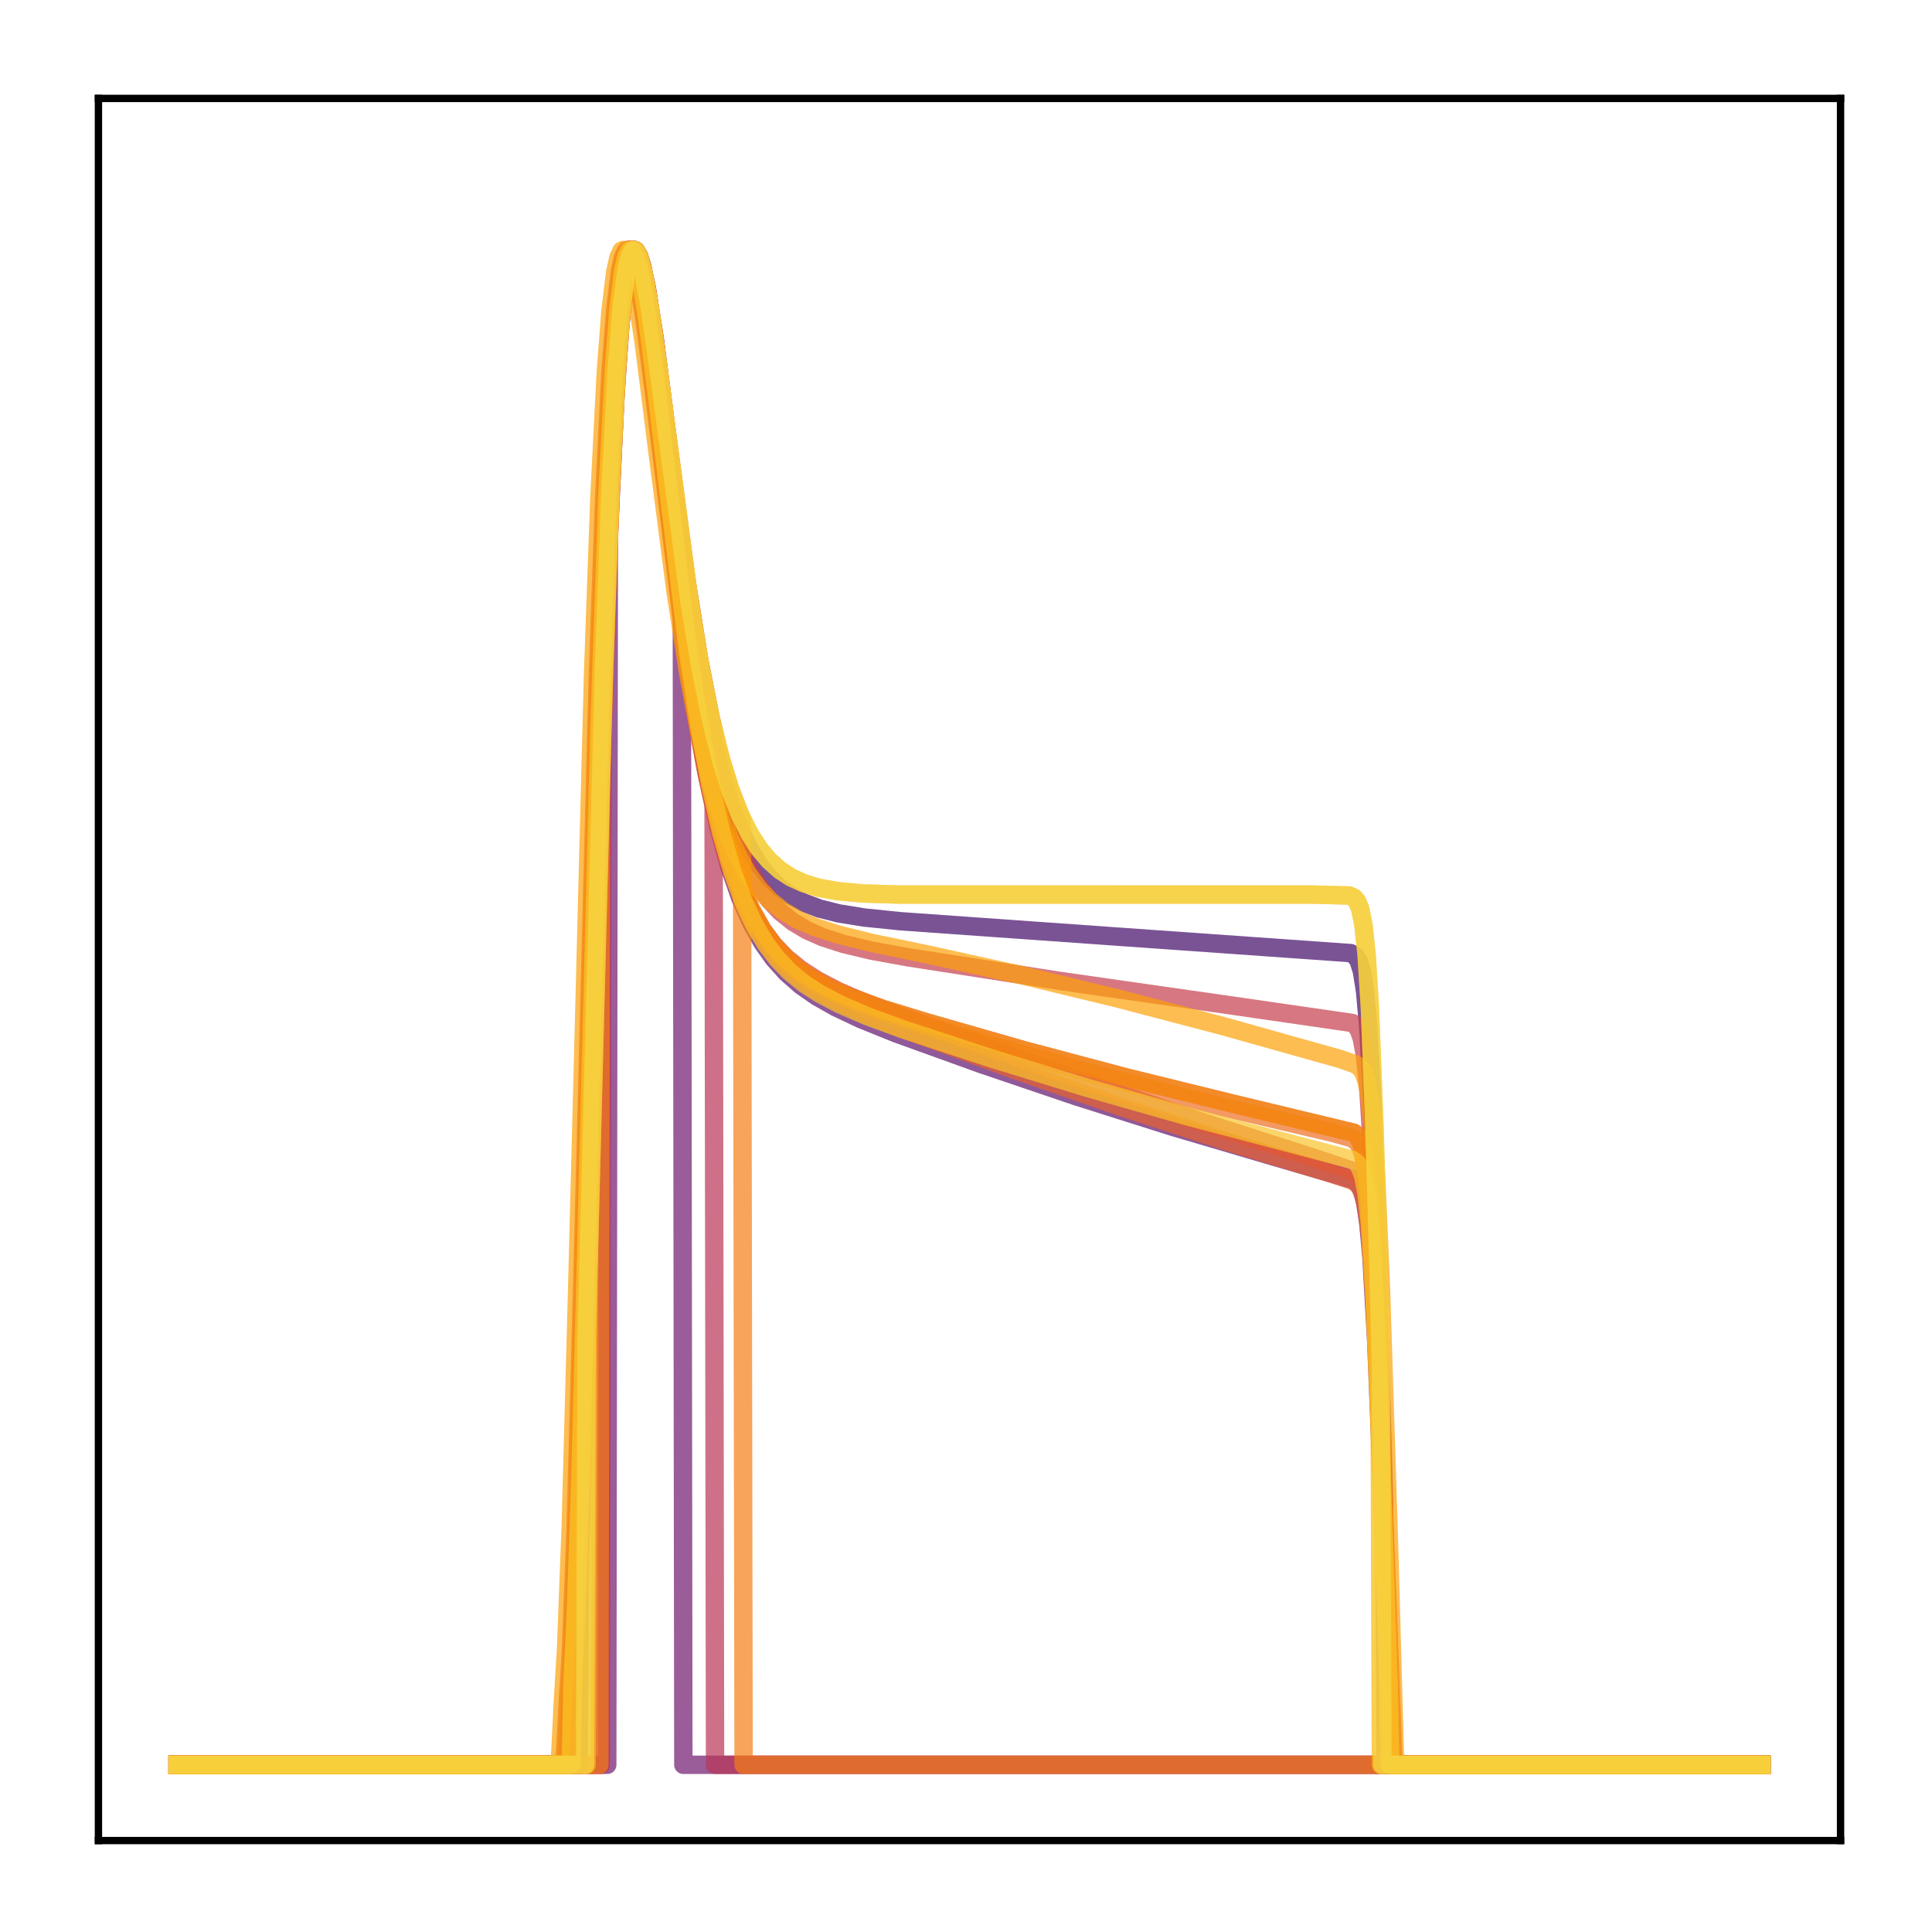<?xml version="1.0" encoding="utf-8" standalone="no"?>
<!DOCTYPE svg PUBLIC "-//W3C//DTD SVG 1.1//EN"
  "http://www.w3.org/Graphics/SVG/1.1/DTD/svg11.dtd">
<!-- Created with matplotlib (http://matplotlib.org/) -->
<svg height="210pt" version="1.1" viewBox="0 0 210 210" width="210pt" xmlns="http://www.w3.org/2000/svg" xmlns:xlink="http://www.w3.org/1999/xlink">
 <defs>
  <style type="text/css">
*{stroke-linecap:butt;stroke-linejoin:round;}
  </style>
 </defs>
 <g id="figure_1">
  <g id="patch_1">
   <path d="M 0 210.76 
L 210.76 210.76 
L 210.76 0 
L 0 0 
z
" style="fill:#ffffff;"/>
  </g>
  <g id="axes_1">
   <g id="patch_2">
    <path d="M 10.7 200.06 
L 200.06 200.06 
L 200.06 10.7 
L 10.7 10.7 
z
" style="fill:#ffffff;"/>
   </g>
   <g id="matplotlib.axis_1"/>
   <g id="matplotlib.axis_2"/>
   <g id="line2d_1">
    <path clip-path="url(#pa3ad941c3c)" d="M 19.307 191.827 
L 62.904 191.827 
L 63.076 168.678 
L 63.765 144.078 
L 65.661 71.029 
L 66.35 52.472 
L 67.039 39.479 
L 67.556 33.084 
L 68.073 29.18 
L 68.418 27.772 
L 68.762 27.186 
L 68.935 27.166 
L 69.107 27.311 
L 69.452 28.042 
L 69.969 30.064 
L 70.658 34.042 
L 71.692 41.63 
L 74.794 65.514 
L 76 73.034 
L 77.206 79.223 
L 78.412 84.165 
L 79.446 87.534 
L 80.48 90.226 
L 81.514 92.357 
L 82.548 94.032 
L 83.582 95.342 
L 84.788 96.51 
L 85.994 97.383 
L 87.373 98.118 
L 89.096 98.762 
L 91.164 99.28 
L 93.921 99.729 
L 97.884 100.134 
L 122.181 101.858 
L 146.822 103.599 
L 147.339 103.933 
L 147.684 104.466 
L 148.029 105.562 
L 148.373 107.711 
L 148.718 111.581 
L 149.063 117.77 
L 149.58 131.695 
L 150.441 163.119 
L 150.613 191.827 
L 191.453 191.827 
L 191.453 191.827 
" style="fill:none;opacity:0.7;stroke:#420a68;stroke-linecap:square;stroke-width:2;"/>
   </g>
   <g id="line2d_2">
    <path clip-path="url(#pa3ad941c3c)" d="M 19.307 191.827 
L 61.697 191.827 
L 62.042 183.965 
L 62.387 177.688 
L 62.904 163.21 
L 63.765 129.675 
L 65.144 75.829 
L 66.005 51.691 
L 66.695 38.785 
L 67.212 32.532 
L 67.729 28.826 
L 68.073 27.576 
L 68.418 27.166 
L 68.59 27.24 
L 68.935 27.878 
L 69.279 29.083 
L 69.796 31.747 
L 70.658 37.79 
L 72.209 50.954 
L 74.277 68.025 
L 75.655 77.494 
L 76.861 84.296 
L 78.068 89.804 
L 79.274 94.19 
L 80.48 97.649 
L 81.686 100.367 
L 82.893 102.506 
L 84.099 104.203 
L 85.477 105.739 
L 87.028 107.1 
L 88.751 108.303 
L 90.819 109.475 
L 93.576 110.777 
L 97.367 112.312 
L 106.672 115.669 
L 117.011 119.174 
L 127.523 122.501 
L 138.207 125.648 
L 147.167 128.26 
L 147.684 128.73 
L 148.029 129.379 
L 148.373 130.609 
L 148.718 132.858 
L 149.063 136.618 
L 149.58 145.663 
L 150.269 162.935 
L 150.958 182.499 
L 151.13 191.827 
L 191.453 191.827 
L 191.453 191.827 
" style="fill:none;opacity:0.7;stroke:#61136e;stroke-linecap:square;stroke-width:2;"/>
   </g>
   <g id="line2d_3">
    <path clip-path="url(#pa3ad941c3c)" d="M 19.307 191.827 
L 66.005 191.827 
L 66.178 58.355 
L 66.867 43.483 
L 67.384 35.81 
L 67.901 30.784 
L 68.418 28.031 
L 68.762 27.268 
L 68.935 27.166 
L 69.107 27.233 
L 69.452 27.82 
L 69.796 28.931 
L 70.313 31.384 
L 71.175 36.931 
L 72.726 48.936 
L 74.104 59.498 
L 74.277 191.827 
L 191.453 191.827 
L 191.453 191.827 
" style="fill:none;opacity:0.7;stroke:#6f196e;stroke-linecap:square;stroke-width:2;"/>
   </g>
   <g id="line2d_4">
    <path clip-path="url(#pa3ad941c3c)" d="M 19.307 191.827 
L 65.316 191.827 
L 65.488 78.726 
L 66.35 54.058 
L 67.039 40.573 
L 67.556 33.835 
L 68.073 29.62 
L 68.418 28.024 
L 68.762 27.266 
L 68.935 27.166 
L 69.107 27.235 
L 69.452 27.825 
L 69.796 28.938 
L 70.313 31.393 
L 71.175 36.941 
L 72.726 48.943 
L 74.621 63.147 
L 76 71.752 
L 77.206 77.867 
L 77.551 79.38 
L 77.723 191.827 
L 191.453 191.827 
L 191.453 191.827 
" style="fill:none;opacity:0.7;stroke:#b93556;stroke-linecap:square;stroke-width:2;"/>
   </g>
   <g id="line2d_5">
    <path clip-path="url(#pa3ad941c3c)" d="M 19.307 191.827 
L 62.731 191.827 
L 62.904 172.397 
L 63.421 155.711 
L 66.178 55.296 
L 66.867 41.296 
L 67.384 34.256 
L 67.901 29.819 
L 68.246 28.119 
L 68.59 27.29 
L 68.762 27.166 
L 68.935 27.218 
L 69.279 27.795 
L 69.624 28.92 
L 70.141 31.434 
L 71.003 37.166 
L 72.553 49.661 
L 74.449 64.57 
L 75.828 73.676 
L 77.034 80.2 
L 78.24 85.447 
L 79.274 89.05 
L 80.308 91.953 
L 81.342 94.274 
L 82.376 96.121 
L 83.582 97.8 
L 84.788 99.084 
L 86.167 100.195 
L 87.717 101.121 
L 89.441 101.88 
L 91.681 102.604 
L 94.782 103.344 
L 98.746 104.06 
L 115.288 106.635 
L 133.037 109.173 
L 146.995 111.193 
L 147.339 111.442 
L 147.684 111.931 
L 148.029 112.91 
L 148.373 114.817 
L 148.718 118.255 
L 149.063 123.791 
L 149.58 136.366 
L 150.441 165.069 
L 150.613 171.238 
L 150.786 191.827 
L 191.453 191.827 
L 191.453 191.827 
" style="fill:none;opacity:0.7;stroke:#c73e4c;stroke-linecap:square;stroke-width:2;"/>
   </g>
   <g id="line2d_6">
    <path clip-path="url(#pa3ad941c3c)" d="M 19.307 191.827 
L 61.353 191.827 
L 61.697 185.229 
L 62.042 179.681 
L 62.559 166.318 
L 63.248 140.882 
L 64.971 73.565 
L 65.661 54.178 
L 66.35 40.473 
L 66.867 33.663 
L 67.384 29.454 
L 67.729 27.903 
L 68.073 27.219 
L 68.246 27.166 
L 68.418 27.288 
L 68.762 28.001 
L 69.279 30.061 
L 69.969 34.186 
L 71.003 42.145 
L 74.449 70.054 
L 75.655 77.806 
L 76.861 84.201 
L 78.068 89.351 
L 79.274 93.435 
L 80.48 96.644 
L 81.686 99.158 
L 82.893 101.134 
L 84.099 102.699 
L 85.477 104.116 
L 87.028 105.373 
L 88.924 106.59 
L 91.164 107.752 
L 94.438 109.175 
L 98.746 110.8 
L 117.184 117.372 
L 130.969 122.052 
L 143.376 126.033 
L 147.167 127.317 
L 147.684 127.74 
L 148.029 128.294 
L 148.373 129.332 
L 148.718 131.255 
L 149.063 134.567 
L 149.58 142.917 
L 150.269 159.732 
L 151.475 191.827 
L 191.453 191.827 
L 191.453 191.827 
" style="fill:none;opacity:0.7;stroke:#d34743;stroke-linecap:square;stroke-width:2;"/>
   </g>
   <g id="line2d_7">
    <path clip-path="url(#pa3ad941c3c)" d="M 19.307 191.827 
L 62.214 191.827 
L 62.387 181.246 
L 62.904 168.811 
L 63.593 144.117 
L 65.488 70.504 
L 66.178 51.877 
L 66.867 38.928 
L 67.384 32.636 
L 67.901 28.888 
L 68.246 27.608 
L 68.59 27.166 
L 68.762 27.224 
L 69.107 27.829 
L 69.452 29.002 
L 69.969 31.616 
L 70.83 37.577 
L 72.381 50.595 
L 74.449 67.485 
L 75.828 76.842 
L 77.034 83.55 
L 78.24 88.969 
L 79.446 93.268 
L 80.48 96.209 
L 81.686 98.938 
L 82.893 101.068 
L 84.099 102.739 
L 85.305 104.062 
L 86.684 105.262 
L 88.234 106.329 
L 90.13 107.364 
L 92.542 108.421 
L 95.989 109.671 
L 100.641 111.099 
L 111.325 114.163 
L 122.526 117.139 
L 134.071 119.976 
L 147.167 123.126 
L 147.512 123.427 
L 147.856 123.987 
L 148.201 125.069 
L 148.546 127.102 
L 148.89 130.62 
L 149.407 139.494 
L 150.096 157.339 
L 150.786 178.301 
L 150.958 191.827 
L 191.453 191.827 
L 191.453 191.827 
" style="fill:none;opacity:0.7;stroke:#de5238;stroke-linecap:square;stroke-width:2;"/>
   </g>
   <g id="line2d_8">
    <path clip-path="url(#pa3ad941c3c)" d="M 19.307 191.827 
L 61.525 191.827 
L 61.87 184.392 
L 62.214 178.356 
L 62.731 164.242 
L 63.593 131.03 
L 64.971 76.978 
L 65.833 52.522 
L 66.522 39.349 
L 67.039 32.907 
L 67.556 29.028 
L 67.901 27.673 
L 68.246 27.166 
L 68.418 27.195 
L 68.762 27.748 
L 69.107 28.877 
L 69.624 31.442 
L 70.313 36.049 
L 71.52 45.886 
L 74.104 67.321 
L 75.483 76.752 
L 76.689 83.533 
L 77.895 89.025 
L 79.102 93.4 
L 80.308 96.848 
L 81.514 99.557 
L 82.72 101.688 
L 83.926 103.377 
L 85.305 104.906 
L 86.856 106.261 
L 88.579 107.459 
L 90.819 108.718 
L 93.749 110.085 
L 97.712 111.682 
L 110.119 116.239 
L 122.009 120.376 
L 133.382 124.098 
L 144.582 127.531 
L 146.995 128.325 
L 147.512 128.672 
L 147.856 129.108 
L 148.201 129.916 
L 148.546 131.432 
L 148.89 134.132 
L 149.235 138.475 
L 149.752 148.389 
L 150.613 171.197 
L 151.303 191.827 
L 191.453 191.827 
L 191.453 191.827 
" style="fill:none;opacity:0.7;stroke:#e8602d;stroke-linecap:square;stroke-width:2;"/>
   </g>
   <g id="line2d_9">
    <path clip-path="url(#pa3ad941c3c)" d="M 19.307 191.827 
L 62.042 191.827 
L 62.387 181.001 
L 62.904 168.407 
L 63.593 143.57 
L 65.488 70.065 
L 66.178 51.549 
L 66.867 38.71 
L 67.384 32.494 
L 67.901 28.812 
L 68.246 27.572 
L 68.59 27.166 
L 68.762 27.24 
L 69.107 27.876 
L 69.452 29.074 
L 69.969 31.722 
L 70.83 37.725 
L 72.381 50.787 
L 74.277 66.405 
L 75.655 75.99 
L 76.861 82.896 
L 78.068 88.493 
L 79.274 92.944 
L 80.308 95.995 
L 81.514 98.829 
L 82.72 101.043 
L 83.926 102.78 
L 85.133 104.156 
L 86.511 105.403 
L 88.062 106.511 
L 89.958 107.584 
L 92.37 108.679 
L 95.816 109.97 
L 100.297 111.391 
L 110.808 114.499 
L 121.664 117.478 
L 133.037 120.366 
L 144.927 123.155 
L 146.995 123.74 
L 147.512 124.135 
L 147.856 124.686 
L 148.201 125.748 
L 148.546 127.742 
L 148.89 131.198 
L 149.407 139.937 
L 150.096 157.562 
L 150.958 183.489 
L 151.13 191.827 
L 191.453 191.827 
L 191.453 191.827 
" style="fill:none;opacity:0.7;stroke:#ef6e21;stroke-linecap:square;stroke-width:2;"/>
   </g>
   <g id="line2d_10">
    <path clip-path="url(#pa3ad941c3c)" d="M 19.307 191.827 
L 65.144 191.827 
L 65.316 84.616 
L 66.178 58.253 
L 66.867 43.416 
L 67.384 35.766 
L 67.901 30.758 
L 68.418 28.02 
L 68.762 27.265 
L 68.935 27.166 
L 69.107 27.236 
L 69.452 27.828 
L 69.796 28.942 
L 70.313 31.399 
L 71.175 36.948 
L 72.898 50.311 
L 74.621 63.149 
L 76 71.75 
L 77.206 77.863 
L 78.24 82.107 
L 79.274 85.537 
L 80.308 88.27 
L 80.652 89.046 
L 80.825 191.827 
L 191.453 191.827 
L 191.453 191.827 
" style="fill:none;opacity:0.7;stroke:#f67e14;stroke-linecap:square;stroke-width:2;"/>
   </g>
   <g id="line2d_11">
    <path clip-path="url(#pa3ad941c3c)" d="M 19.307 191.827 
L 62.214 191.827 
L 62.387 181.246 
L 62.904 168.811 
L 63.593 144.117 
L 65.488 70.504 
L 66.178 51.877 
L 66.867 38.928 
L 67.384 32.636 
L 67.901 28.888 
L 68.246 27.608 
L 68.59 27.166 
L 68.762 27.224 
L 69.107 27.829 
L 69.452 29.002 
L 69.969 31.616 
L 70.83 37.577 
L 72.381 50.595 
L 74.449 67.485 
L 75.828 76.842 
L 77.034 83.55 
L 78.24 88.969 
L 79.446 93.268 
L 80.48 96.209 
L 81.686 98.938 
L 82.893 101.068 
L 84.099 102.739 
L 85.305 104.062 
L 86.684 105.262 
L 88.234 106.329 
L 90.13 107.364 
L 92.542 108.421 
L 95.989 109.671 
L 100.641 111.099 
L 111.325 114.163 
L 122.526 117.139 
L 134.071 119.976 
L 147.167 123.126 
L 147.512 123.427 
L 147.856 123.987 
L 148.201 125.069 
L 148.546 127.102 
L 148.89 130.62 
L 149.407 139.494 
L 150.096 157.339 
L 150.786 178.301 
L 150.958 191.827 
L 191.453 191.827 
L 191.453 191.827 
" style="fill:none;opacity:0.7;stroke:#f98e09;stroke-linecap:square;stroke-width:2;"/>
   </g>
   <g id="line2d_12">
    <path clip-path="url(#pa3ad941c3c)" d="M 19.307 191.827 
L 60.836 191.827 
L 61.18 184.949 
L 61.525 179.257 
L 62.042 165.713 
L 62.731 140.243 
L 64.455 73.455 
L 65.144 54.254 
L 65.833 40.648 
L 66.35 33.85 
L 66.867 29.606 
L 67.212 28.007 
L 67.556 27.257 
L 67.729 27.166 
L 67.901 27.246 
L 68.246 27.866 
L 68.59 29.018 
L 69.107 31.546 
L 69.969 37.245 
L 71.52 49.576 
L 73.415 64.217 
L 74.794 73.133 
L 76 79.511 
L 77.206 84.634 
L 78.24 88.149 
L 79.274 90.979 
L 80.308 93.241 
L 81.342 95.041 
L 82.548 96.678 
L 83.754 97.934 
L 85.133 99.025 
L 86.684 99.942 
L 88.579 100.771 
L 90.991 101.554 
L 94.61 102.459 
L 100.814 103.746 
L 110.98 105.986 
L 121.492 108.529 
L 132.865 111.514 
L 145.616 115.094 
L 147.339 115.693 
L 147.856 116.081 
L 148.201 116.588 
L 148.546 117.547 
L 148.89 119.367 
L 149.235 122.617 
L 149.58 127.843 
L 150.096 139.735 
L 150.958 166.966 
L 151.647 191.827 
L 191.453 191.827 
L 191.453 191.827 
" style="fill:none;opacity:0.7;stroke:#fca108;stroke-linecap:square;stroke-width:2;"/>
   </g>
   <g id="line2d_13">
    <path clip-path="url(#pa3ad941c3c)" d="M 19.307 191.827 
L 63.765 191.827 
L 63.938 138.783 
L 65.488 78.04 
L 66.35 53.59 
L 67.039 40.268 
L 67.556 33.635 
L 68.073 29.509 
L 68.418 27.963 
L 68.762 27.247 
L 68.935 27.166 
L 69.107 27.252 
L 69.452 27.871 
L 69.969 29.742 
L 70.658 33.546 
L 71.692 40.92 
L 74.966 65.526 
L 76.172 72.745 
L 77.378 78.647 
L 78.412 82.729 
L 79.446 86.019 
L 80.48 88.634 
L 81.514 90.687 
L 82.548 92.285 
L 83.582 93.517 
L 84.788 94.595 
L 85.994 95.378 
L 87.373 96.009 
L 88.924 96.482 
L 90.991 96.863 
L 93.749 97.117 
L 97.712 97.238 
L 142.514 97.24 
L 146.65 97.342 
L 147.167 97.575 
L 147.512 97.975 
L 147.856 98.828 
L 148.201 100.563 
L 148.546 103.836 
L 148.89 109.36 
L 149.407 122.646 
L 149.924 141.036 
L 150.096 191.827 
L 191.453 191.827 
L 191.453 191.827 
" style="fill:none;opacity:0.7;stroke:#fcb216;stroke-linecap:square;stroke-width:2;"/>
   </g>
   <g id="line2d_14">
    <path clip-path="url(#pa3ad941c3c)" d="M 19.307 191.827 
L 62.042 191.827 
L 62.214 182.961 
L 62.559 176.159 
L 63.076 160.94 
L 63.938 126.862 
L 65.144 79.383 
L 66.005 54.159 
L 66.695 40.404 
L 67.212 33.585 
L 67.729 29.39 
L 68.073 27.859 
L 68.418 27.202 
L 68.59 27.166 
L 68.762 27.306 
L 69.107 28.059 
L 69.624 30.186 
L 70.313 34.413 
L 71.347 42.535 
L 74.794 70.949 
L 76 78.838 
L 77.206 85.348 
L 78.412 90.593 
L 79.618 94.753 
L 80.825 98.023 
L 82.031 100.585 
L 83.237 102.598 
L 84.443 104.191 
L 85.822 105.63 
L 87.373 106.902 
L 89.096 108.024 
L 91.336 109.197 
L 94.266 110.46 
L 98.056 111.851 
L 107.879 115.085 
L 118.218 118.255 
L 128.901 121.297 
L 139.93 124.204 
L 146.995 126.064 
L 147.512 126.446 
L 147.856 126.964 
L 148.201 127.952 
L 148.546 129.808 
L 148.89 133.041 
L 149.407 141.301 
L 150.096 158.173 
L 150.958 183.238 
L 151.13 191.827 
L 191.453 191.827 
L 191.453 191.827 
" style="fill:none;opacity:0.7;stroke:#fac42a;stroke-linecap:square;stroke-width:2;"/>
   </g>
   <g id="line2d_15">
    <path clip-path="url(#pa3ad941c3c)" d="M 19.307 191.827 
L 63.593 191.827 
L 63.765 145.506 
L 65.661 72.296 
L 66.35 53.469 
L 67.039 40.188 
L 67.556 33.582 
L 68.073 29.479 
L 68.418 27.946 
L 68.762 27.242 
L 68.935 27.166 
L 69.107 27.256 
L 69.452 27.884 
L 69.969 29.765 
L 70.658 33.577 
L 71.692 40.956 
L 74.966 65.554 
L 76.172 72.766 
L 77.378 78.662 
L 78.412 82.74 
L 79.446 86.025 
L 80.48 88.637 
L 81.514 90.688 
L 82.548 92.283 
L 83.582 93.514 
L 84.788 94.59 
L 85.994 95.372 
L 87.373 96.001 
L 88.924 96.474 
L 90.991 96.854 
L 93.749 97.108 
L 97.712 97.229 
L 143.031 97.23 
L 146.65 97.331 
L 147.167 97.562 
L 147.512 97.957 
L 147.856 98.801 
L 148.201 100.519 
L 148.546 103.763 
L 148.89 109.25 
L 149.407 122.475 
L 150.096 147.672 
L 150.269 191.827 
L 191.453 191.827 
L 191.453 191.827 
" style="fill:none;opacity:0.7;stroke:#f6d746;stroke-linecap:square;stroke-width:2;"/>
   </g>
   <g id="patch_3">
    <path d="M 10.7 200.06 
L 10.7 10.7 
" style="fill:none;stroke:#000000;stroke-linecap:square;stroke-linejoin:miter;stroke-width:0.8;"/>
   </g>
   <g id="patch_4">
    <path d="M 200.06 200.06 
L 200.06 10.7 
" style="fill:none;stroke:#000000;stroke-linecap:square;stroke-linejoin:miter;stroke-width:0.8;"/>
   </g>
   <g id="patch_5">
    <path d="M 10.7 200.06 
L 200.06 200.06 
" style="fill:none;stroke:#000000;stroke-linecap:square;stroke-linejoin:miter;stroke-width:0.8;"/>
   </g>
   <g id="patch_6">
    <path d="M 10.7 10.7 
L 200.06 10.7 
" style="fill:none;stroke:#000000;stroke-linecap:square;stroke-linejoin:miter;stroke-width:0.8;"/>
   </g>
  </g>
 </g>
 <defs>
  <clipPath id="pa3ad941c3c">
   <rect height="189.36" width="189.36" x="10.7" y="10.7"/>
  </clipPath>
 </defs>
</svg>
